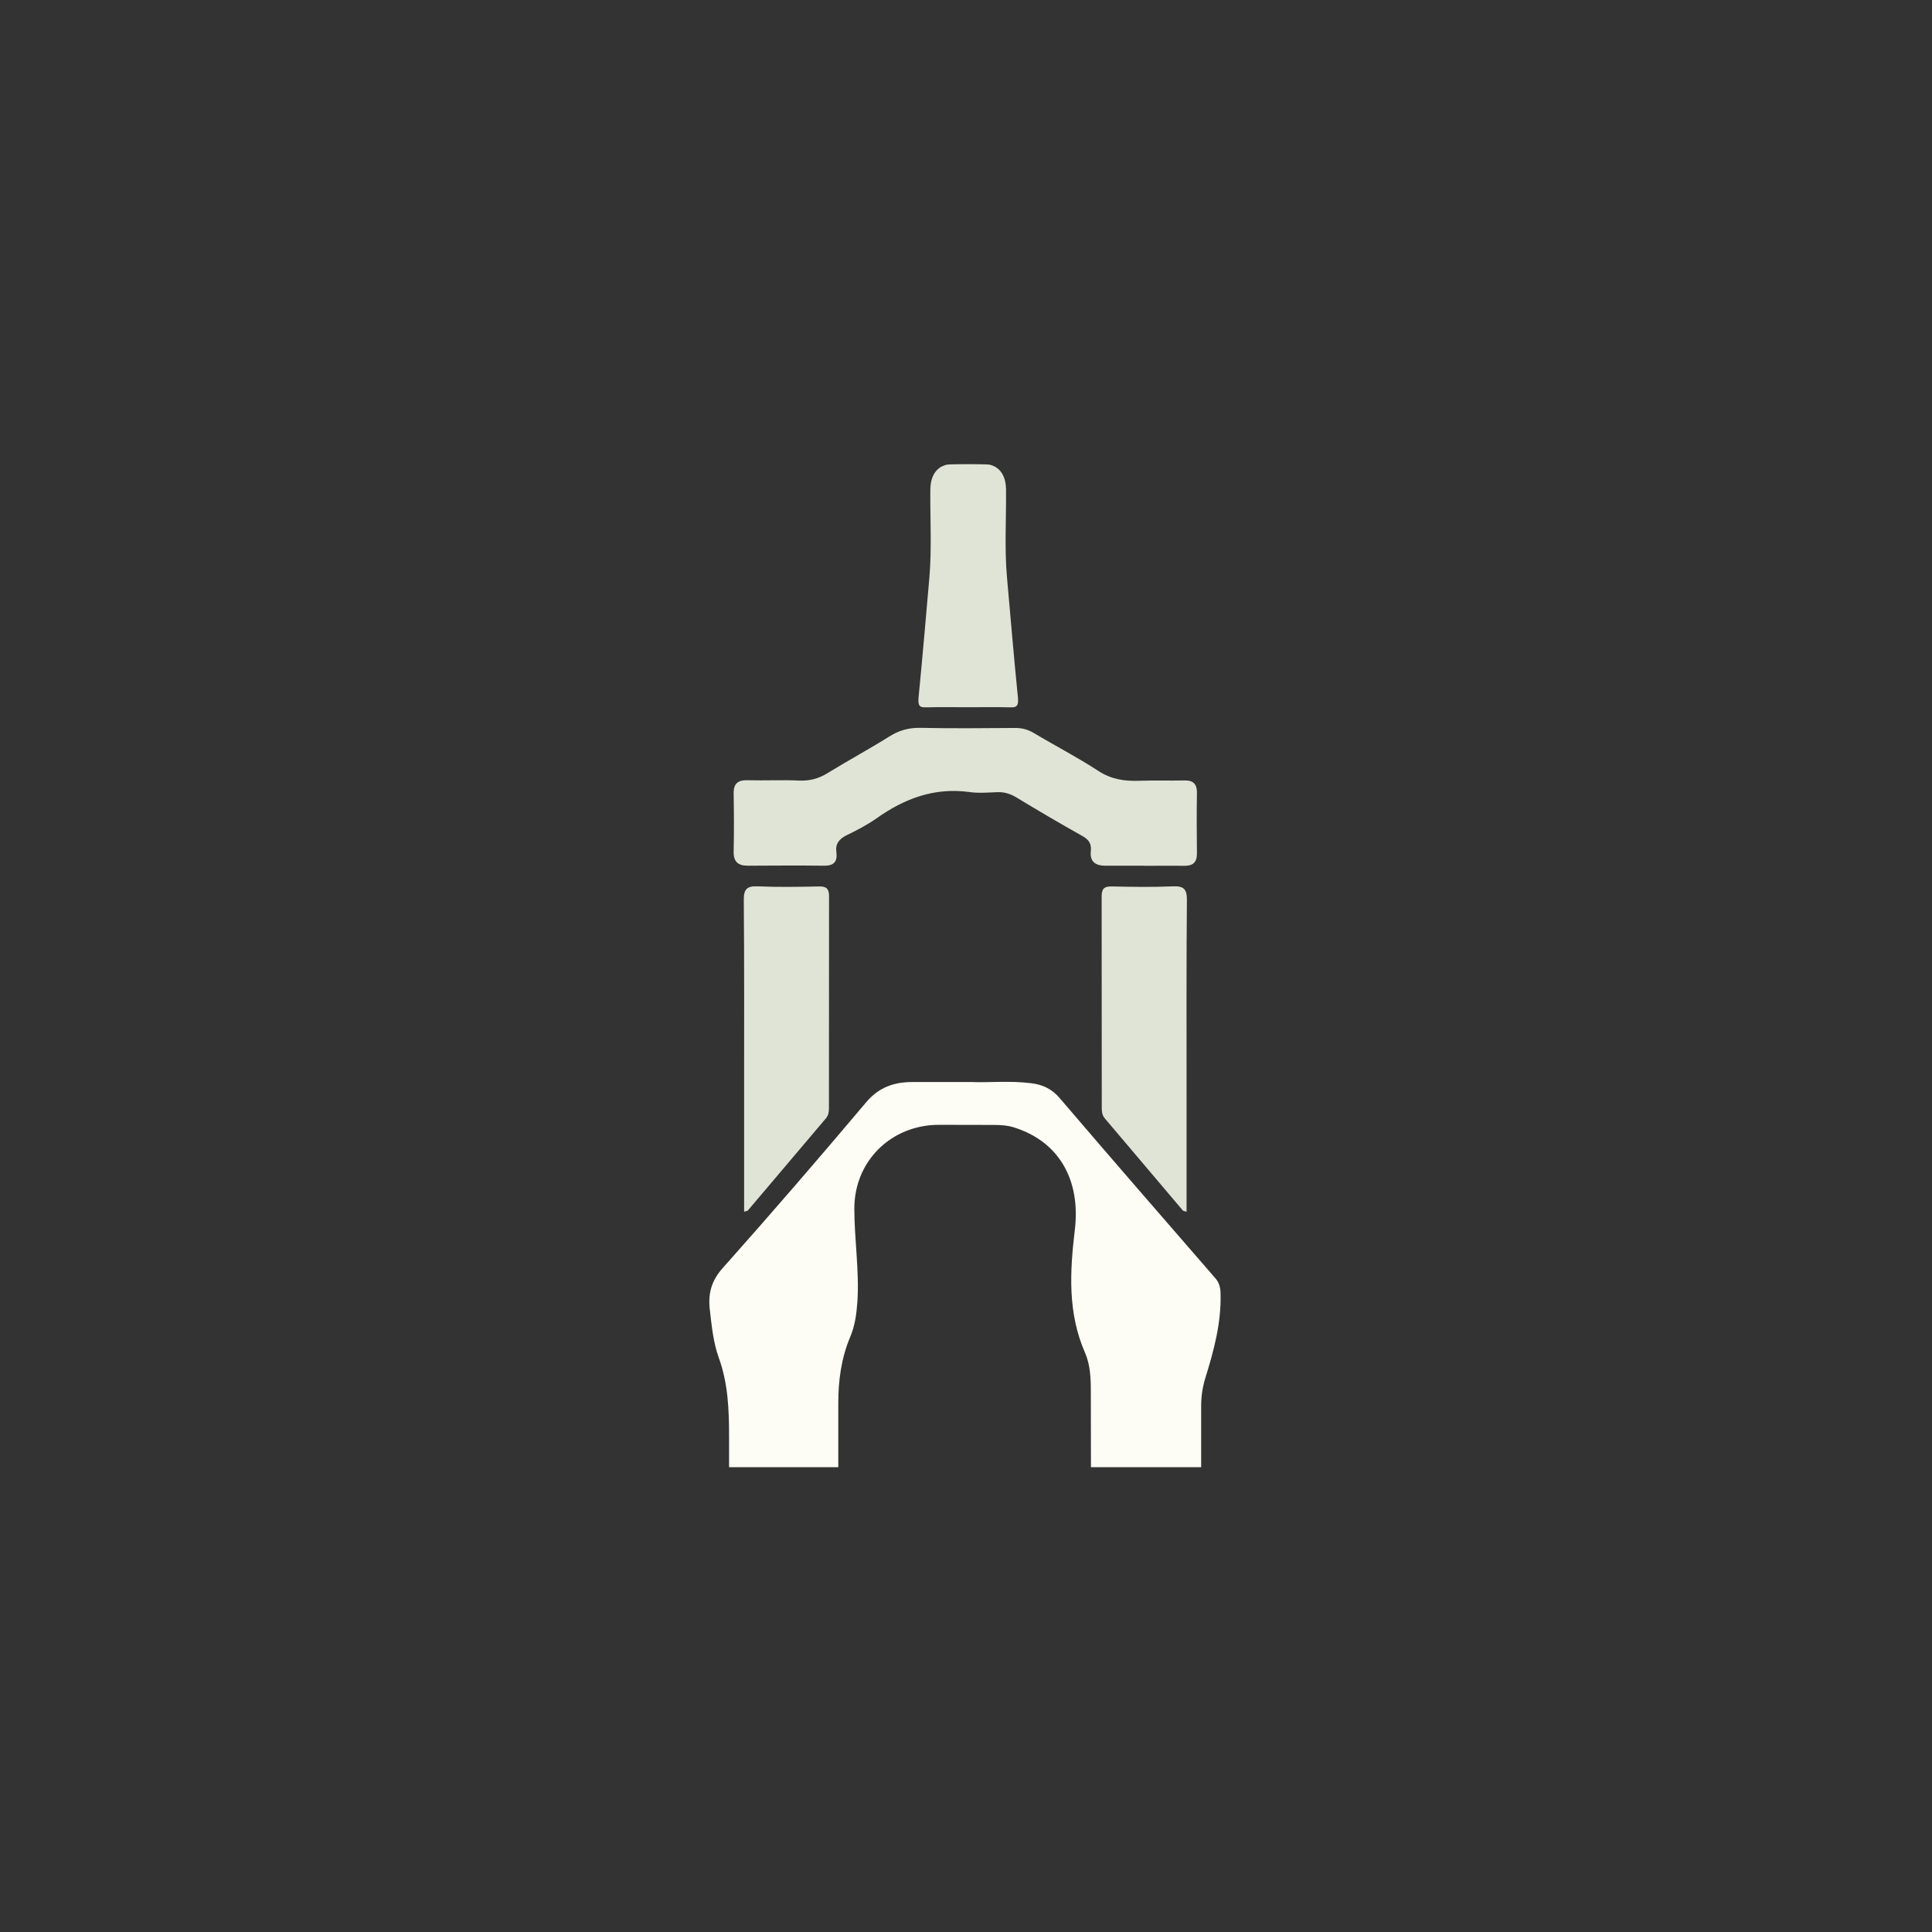 <svg
    xmlns="http://www.w3.org/2000/svg"
    viewBox="0 0 108 108"
    id="vector">
    <rect x="0" y="0" width="108" height="108" fill="#333333" stroke="none"/>
    <defs>
        <clipPath id="clip_path">
            <path d="M 31 9 L 76.88 9 L 76.88 99 L 31 99 Z"/>
        </clipPath>
        <clipPath id="clip_path_1">
            <path d="M 31 9 L 76.88 9 L 76.88 99 L 31 99 Z"/>
        </clipPath>
        <clipPath id="clip_path_2">
            <path d="M 31 9 L 76.88 9 L 76.88 99 L 31 99 Z"/>
        </clipPath>
        <clipPath id="clip_path_3">
            <path d="M 31 9 L 76.88 9 L 76.88 99 L 31 99 Z"/>
        </clipPath>
        <clipPath id="clip_path_4">
            <path d="M 31 9 L 76.88 9 L 76.88 99 L 31 99 Z"/>
        </clipPath>
    </defs>
    <g
        id="group_1"
        transform="translate(20.34 20.34) scale(0.623 0.623)">
        <g id="group">
            <path
                id="path"
                clip-path="url(#clip_path)"
                d="M 34.12 76.08 C 34.12 72.4 34.12 68.83 34.12 65.26 C 34.12 59.54 34.14 53.83 34.09 48.12 C 34.08 47.15 34.36 46.84 35.33 46.88 C 37.16 46.96 39 46.93 40.84 46.89 C 41.49 46.88 41.74 47.08 41.74 47.77 C 41.73 54.11 41.73 60.45 41.73 66.79 C 41.73 67.12 41.69 67.43 41.45 67.71 C 39.12 70.46 36.79 73.21 34.46 75.96 C 34.42 76.01 34.34 76.01 34.11 76.08 L 34.12 76.08 Z"
                fill="#e0e4d6"/>
            <path
                id="path_1"
                clip-path="url(#clip_path_1)"
                d="M 76.87 83.43 C 76.86 82.91 76.77 82.46 76.39 82.03 C 71.73 76.67 67.07 71.3 62.45 65.9 C 61.75 65.07 60.93 64.68 59.91 64.55 C 57.92 64.3 55.94 64.51 54.59 64.44 C 52.38 64.44 50.8 64.44 49.22 64.44 C 47.57 64.44 46.2 64.91 45.06 66.27 C 40.84 71.27 36.56 76.24 32.2 81.13 C 31.17 82.28 30.88 83.44 31.04 84.85 C 31.21 86.32 31.35 87.8 31.85 89.19 C 32.68 91.48 32.77 93.84 32.77 96.25 C 32.77 97.17 32.77 98.08 32.77 99 L 42.57 99 L 42.57 93.25 C 42.57 91.19 42.84 89.21 43.64 87.31 C 44.06 86.32 44.2 85.29 44.28 84.2 C 44.47 81.39 44.01 78.61 44.01 75.81 C 44 71.53 47.32 68.29 51.58 68.28 C 53.24 68.28 54.89 68.28 56.55 68.29 C 57.17 68.29 57.78 68.33 58.39 68.53 C 62.37 69.8 64.34 73.22 63.79 77.74 C 63.35 81.45 63.14 85.15 64.71 88.73 C 65.18 89.81 65.23 91.01 65.23 92.21 C 65.23 94.47 65.23 96.74 65.24 99 L 75.13 99 C 75.13 97.16 75.13 95.33 75.13 93.49 C 75.13 92.64 75.25 91.83 75.5 91.01 C 76.27 88.54 76.94 86.05 76.87 83.43 Z"
                fill="#fdfdf5"/>
            <path
                id="path_2"
                clip-path="url(#clip_path_2)"
                d="M 69.97 45.03 C 68.83 45.03 67.69 45.03 66.55 45.03 C 65.66 45.04 65.12 44.67 65.23 43.72 C 65.3 43.03 65.03 42.67 64.43 42.34 C 62.44 41.23 60.48 40.07 58.53 38.89 C 58 38.58 57.48 38.41 56.87 38.43 C 56.02 38.46 55.16 38.54 54.34 38.42 C 51.2 37.99 48.51 39 46 40.78 C 45.16 41.37 44.24 41.85 43.31 42.3 C 42.64 42.64 42.29 43.06 42.4 43.84 C 42.51 44.68 42.15 45.05 41.27 45.03 C 39 45 36.71 45.02 34.44 45.03 C 33.58 45.03 33.16 44.67 33.18 43.76 C 33.22 42.03 33.21 40.3 33.18 38.56 C 33.16 37.64 33.58 37.33 34.46 37.36 C 35.99 37.4 37.54 37.32 39.08 37.39 C 40.04 37.43 40.85 37.2 41.66 36.69 C 43.47 35.58 45.35 34.56 47.16 33.43 C 48.03 32.88 48.91 32.64 49.95 32.66 C 52.78 32.72 55.61 32.69 58.44 32.67 C 59.06 32.67 59.58 32.81 60.11 33.12 C 62.03 34.27 64.03 35.3 65.91 36.53 C 67.06 37.28 68.24 37.45 69.54 37.41 C 70.9 37.36 72.26 37.41 73.62 37.38 C 74.41 37.36 74.76 37.69 74.75 38.49 C 74.72 40.3 74.73 42.1 74.75 43.91 C 74.76 44.72 74.4 45.05 73.62 45.04 C 72.41 45.02 71.19 45.04 69.98 45.04 L 69.98 45.05 L 69.97 45.03 Z"
                fill="#e0e4d6"/>
            <path
                id="path_3"
                clip-path="url(#clip_path_3)"
                d="M 73.82 76.08 C 73.82 72.4 73.82 68.83 73.82 65.26 C 73.82 59.54 73.8 53.83 73.85 48.12 C 73.86 47.15 73.58 46.84 72.61 46.88 C 70.78 46.96 68.94 46.93 67.1 46.89 C 66.45 46.88 66.2 47.08 66.2 47.77 C 66.21 54.11 66.21 60.45 66.21 66.79 C 66.21 67.12 66.25 67.43 66.49 67.71 C 68.82 70.46 71.15 73.21 73.48 75.96 C 73.52 76.01 73.6 76.01 73.83 76.08 L 73.82 76.08 Z"
                fill="#e0e4d6"/>
            <path
                id="path_4"
                clip-path="url(#clip_path_4)"
                d="M 58.69 29.96 C 58.33 26.38 58.03 22.79 57.71 19.2 C 57.47 16.56 57.65 13.9 57.62 11.25 C 57.59 9.56 56.61 9.14 56.12 9.04 C 55.98 9.01 54.67 9 54.28 9 L 54.17 9 C 53.79 9 52.46 9.01 52.33 9.04 C 51.84 9.14 50.86 9.56 50.83 11.25 C 50.8 13.9 50.97 16.56 50.74 19.2 C 50.43 22.79 50.12 26.38 49.77 29.96 C 49.7 30.7 49.9 30.84 50.42 30.82 C 51.58 30.79 52.99 30.81 54.17 30.81 L 54.28 30.81 C 55.46 30.81 56.88 30.79 58.03 30.82 C 58.55 30.84 58.76 30.7 58.69 29.96 Z"
                fill="#e0e4d6"/>
        </g>
    </g>
</svg>
